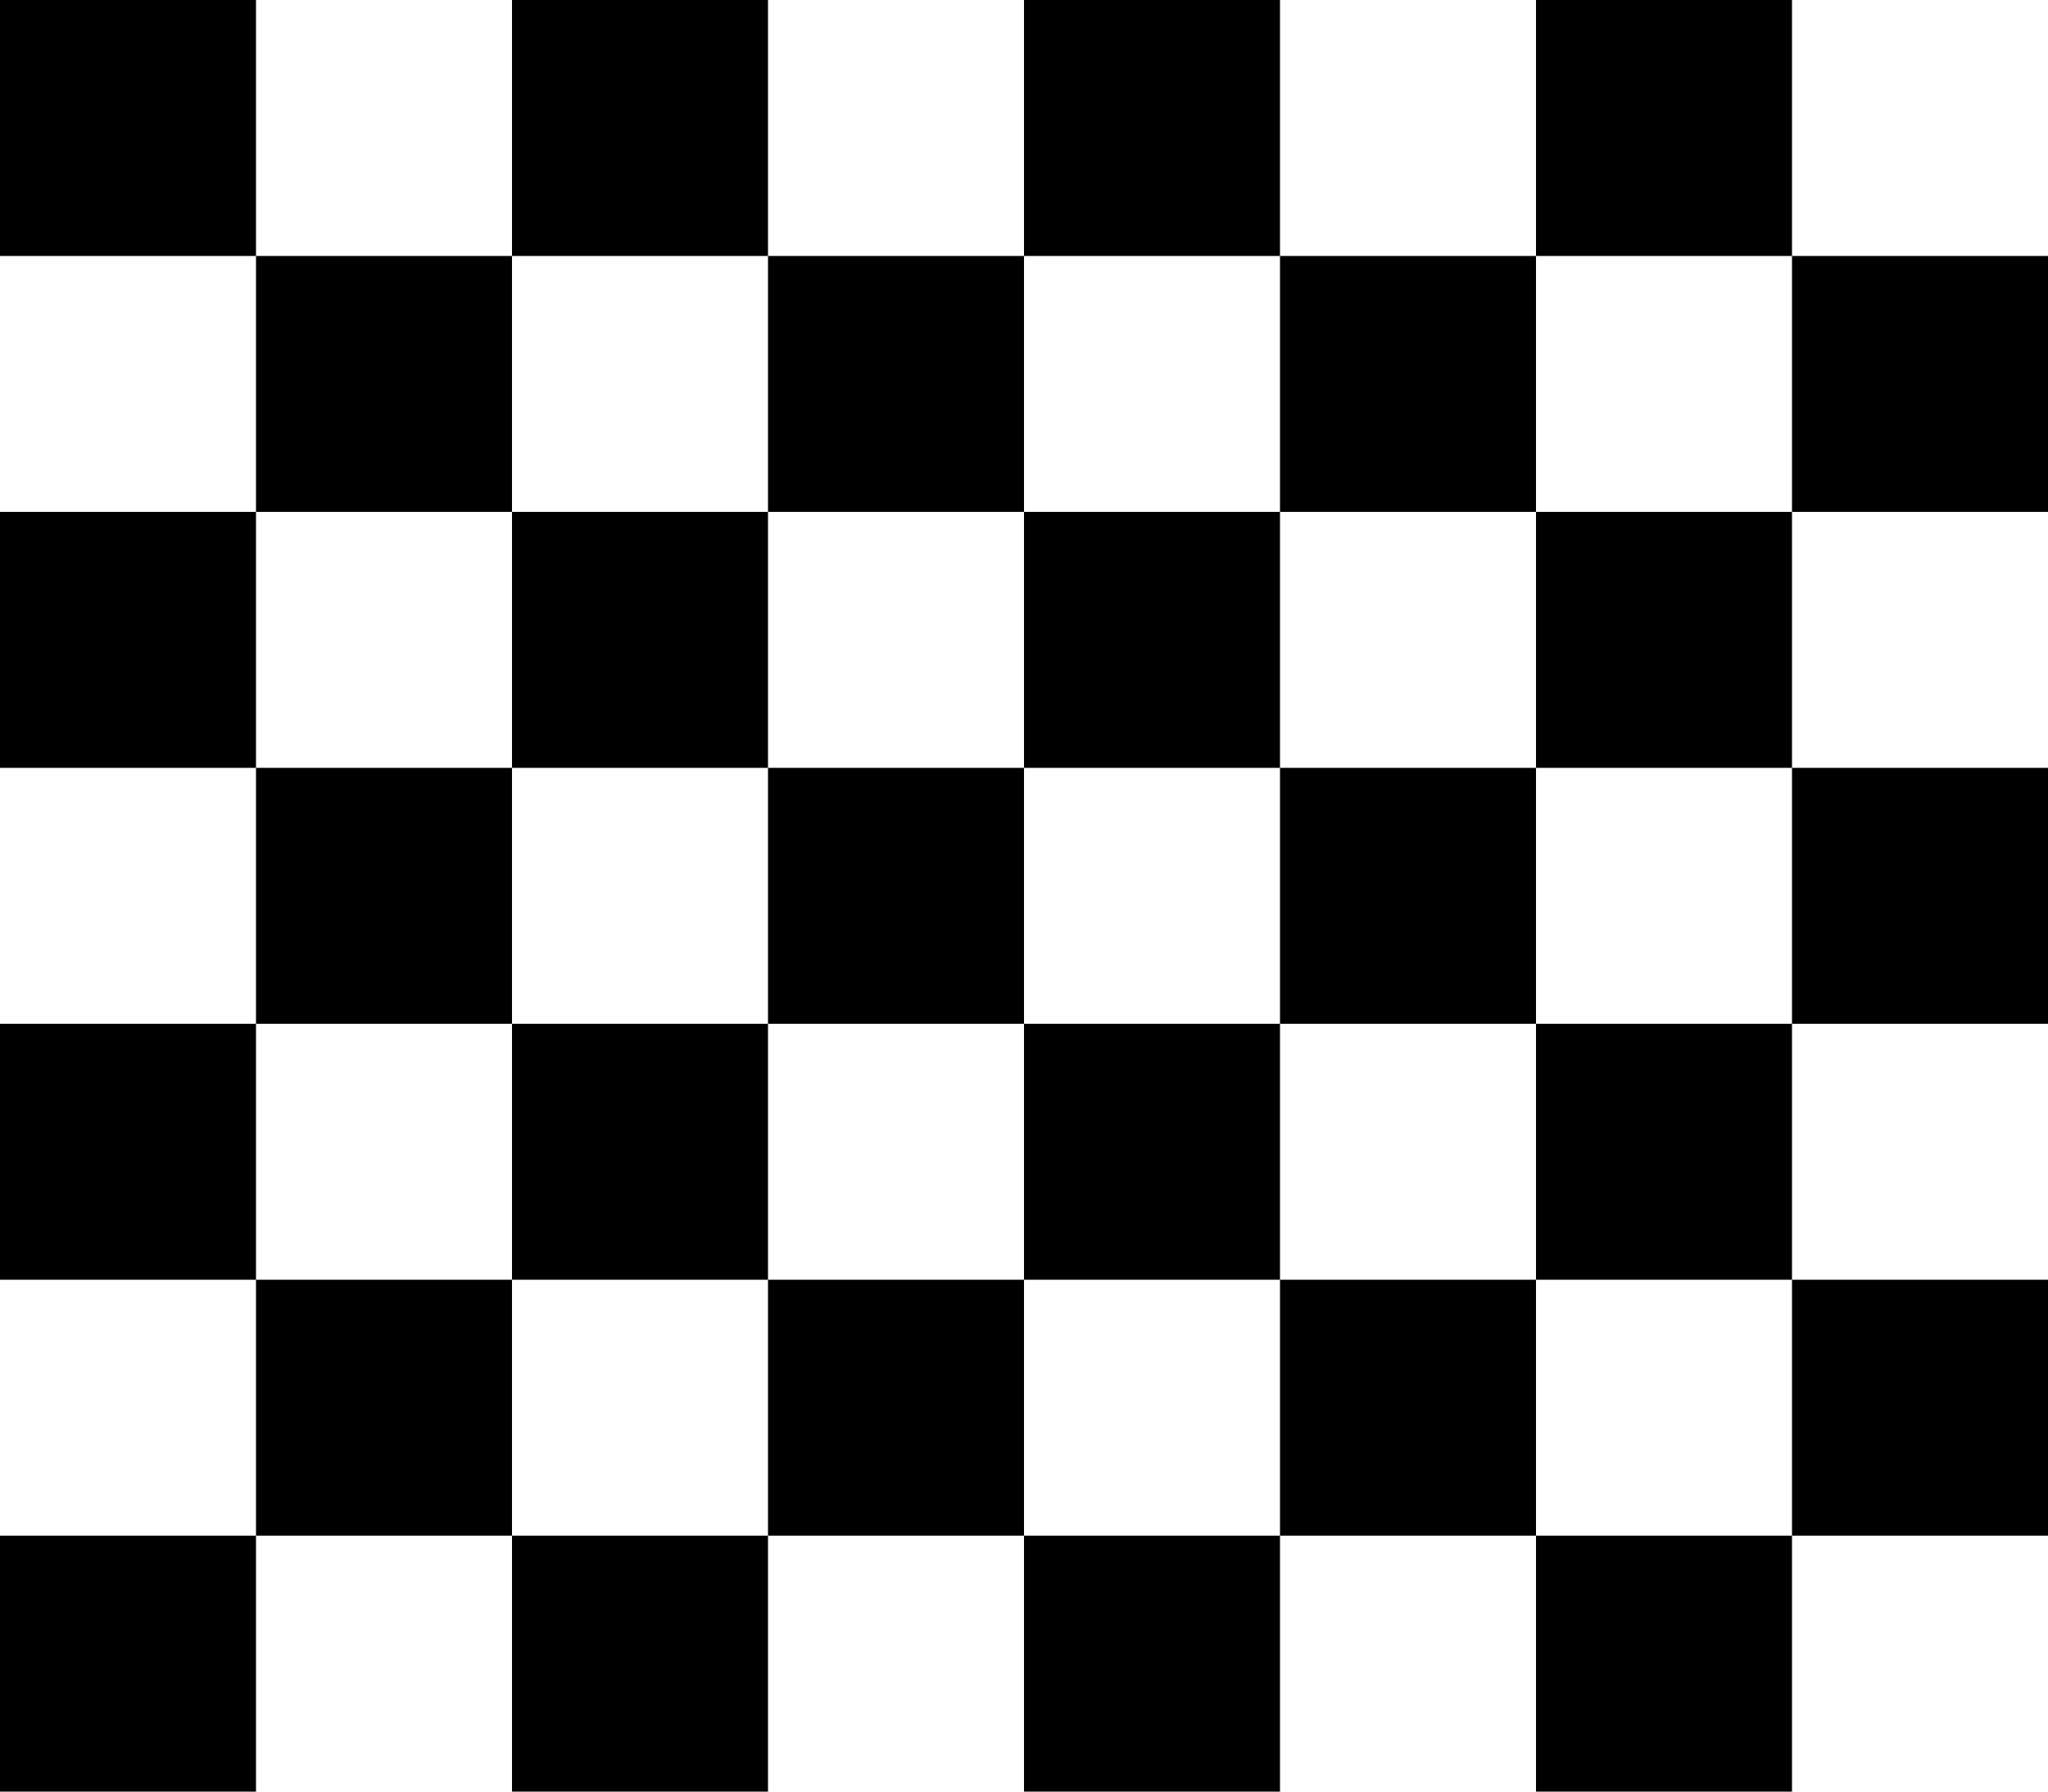 <?xml version="1.0" encoding="UTF-8"?><svg xmlns="http://www.w3.org/2000/svg" width="400mm" height="350mm" viewBox="0 0 8 7" style="border: 10mm solid #FFF;"><rect fill="#FFF" x="0" y="0" width="8" height="7"/><path fill="#000" d="M0 0H8v1H0zm0 2H8v1H0zm0 2H8v1H0zm0 2H8v1H0zM1 0V7h1V0zm2 0V7h1V0zm2 0V7h1V0zm2 0V7h1V0z"/></svg>